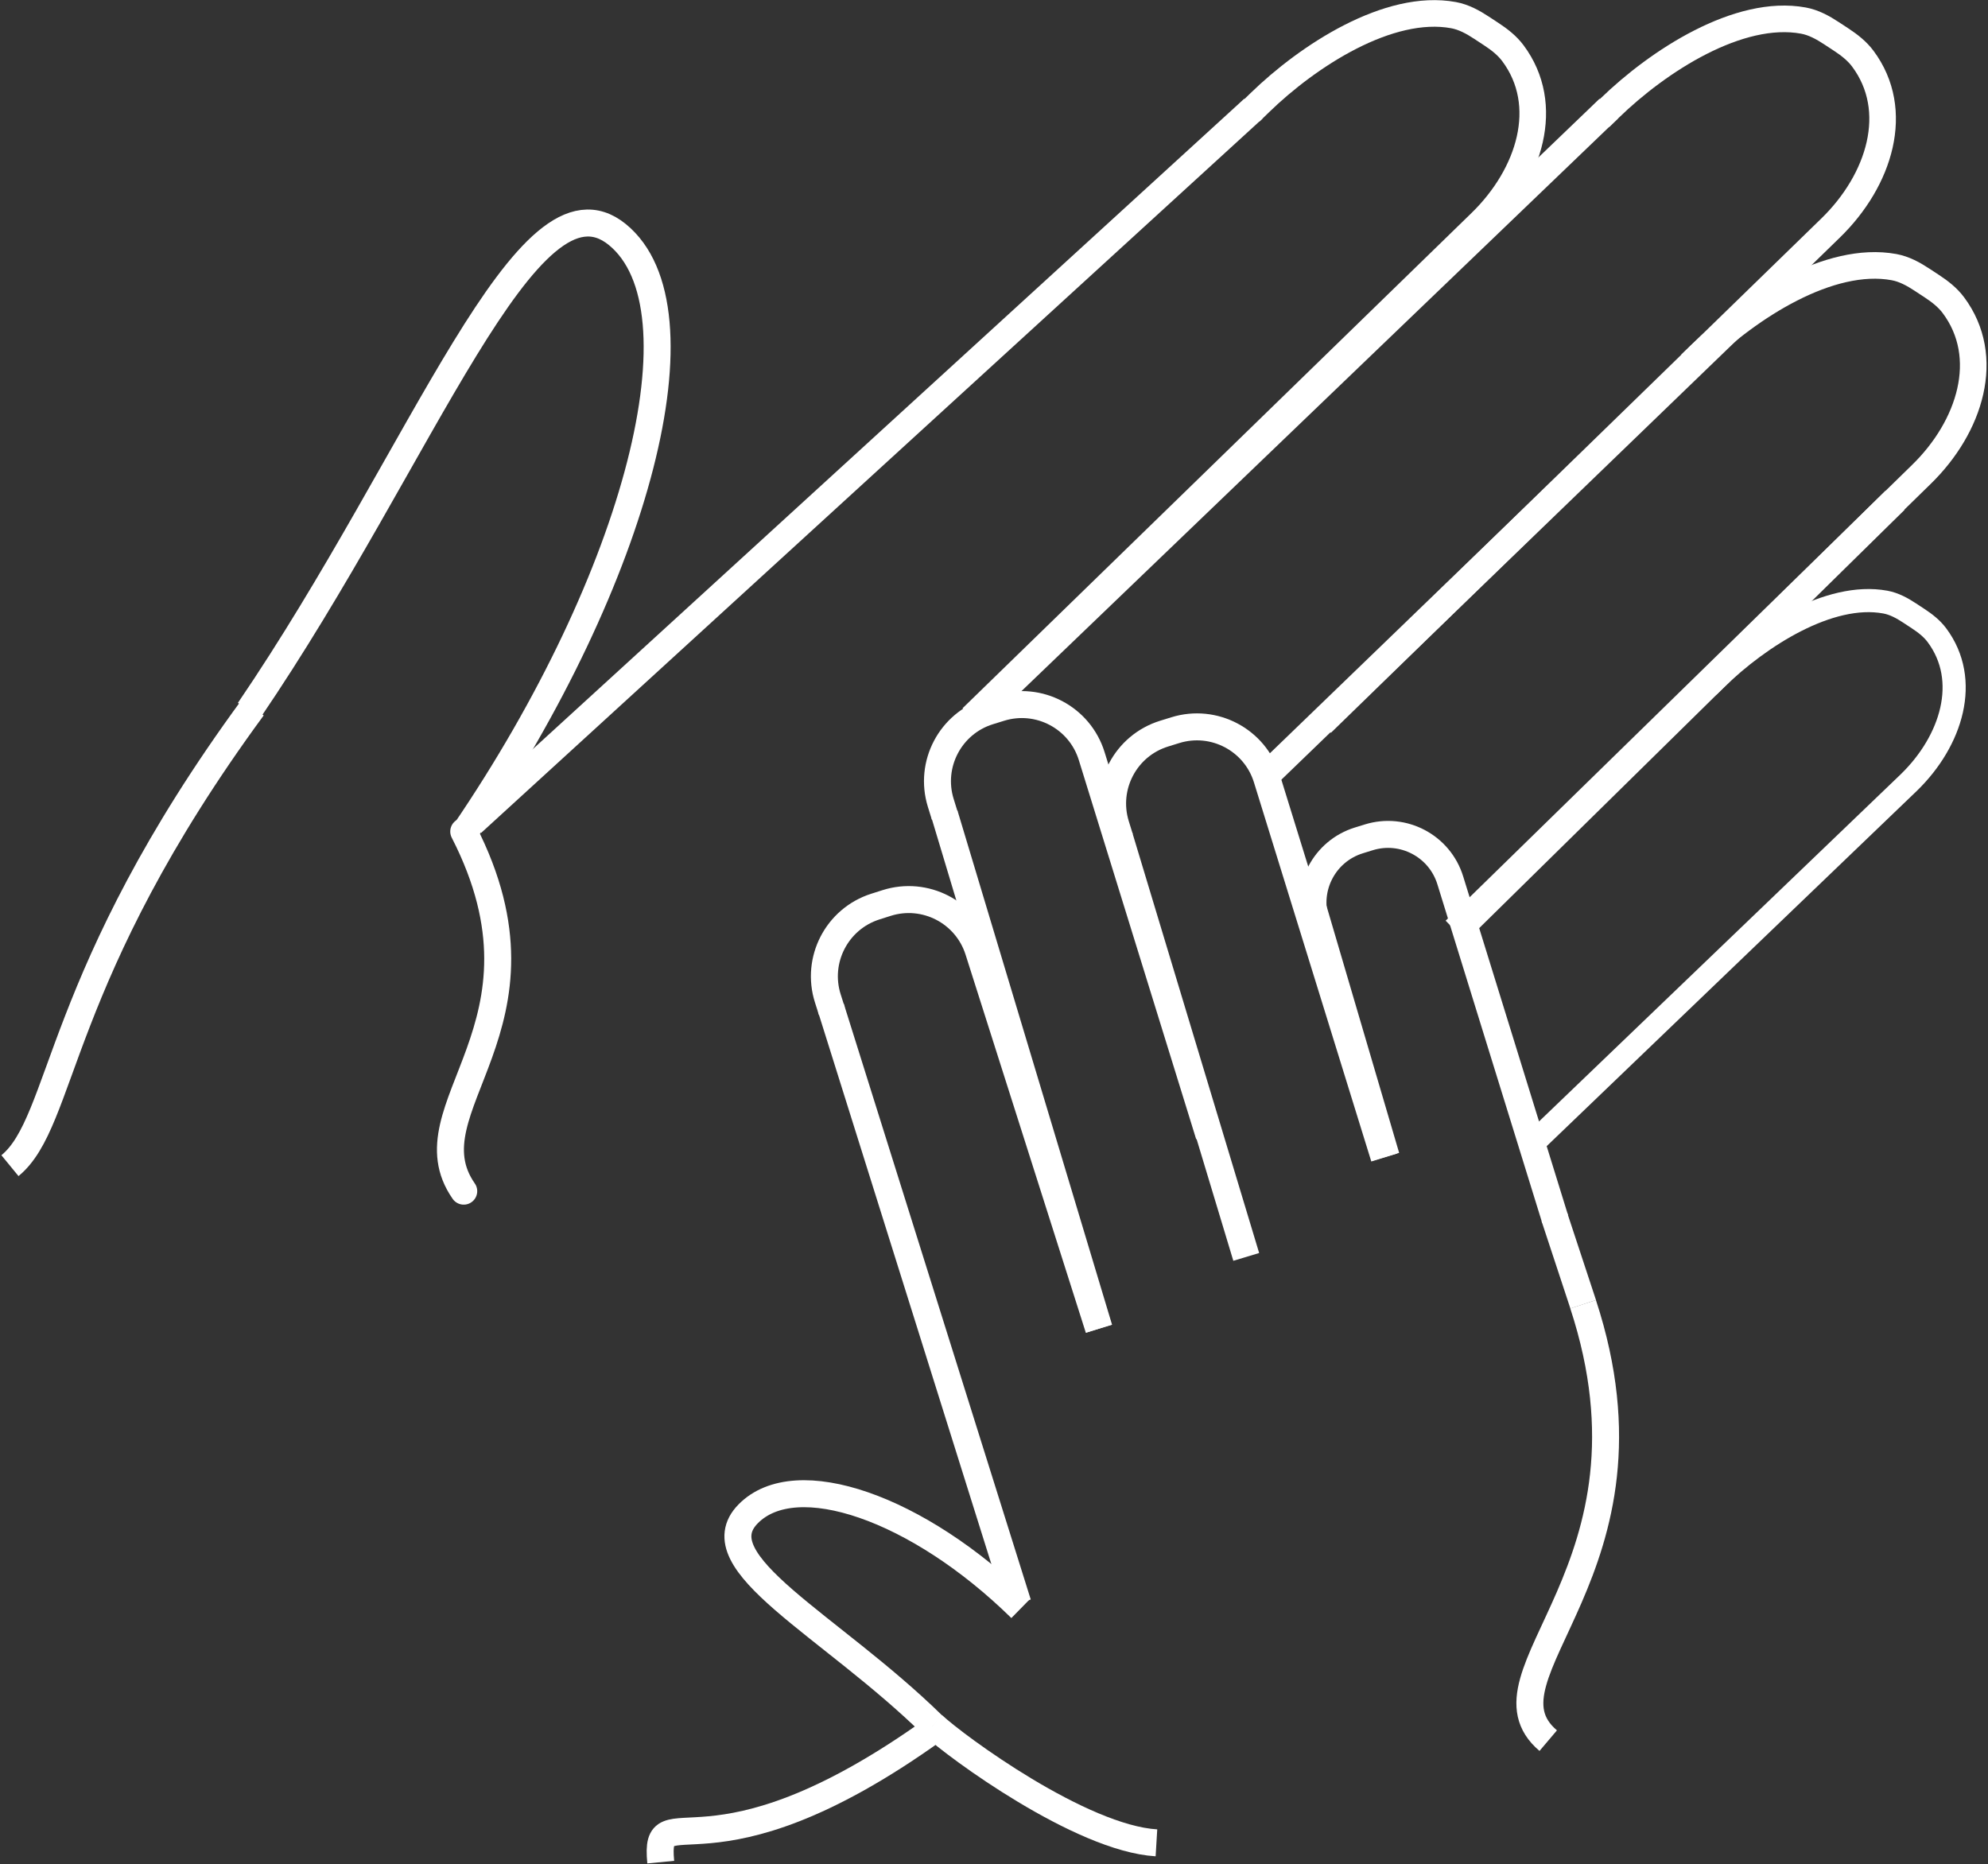 <svg width="1398" height="1311" viewBox="0 0 1398 1311" fill="none" xmlns="http://www.w3.org/2000/svg">
<rect x="0" y="0" width="1398" height="1311" fill="#333333" stroke="none"/>
<path d="M1029.83 647.573L1351.09 333.665C1385.6 300.093 1400.89 251.061 1373.64 214.579C1369.58 209.134 1364.13 204.927 1358.45 201.196L1351.6 196.696C1345.53 192.706 1339.07 189.156 1331.92 187.841C1286.51 179.482 1229.85 216.134 1195.54 249.515" stroke="white" stroke-width="18.705" stroke-linecap="square"/>
<path d="M936.135 502.052L1287.36 160.296C1321.87 126.724 1337.16 77.692 1309.92 41.21C1305.85 35.766 1300.4 31.558 1294.73 27.827L1287.88 23.327C1281.8 19.337 1275.34 15.787 1268.19 14.472C1222.78 6.113 1166.12 42.764 1131.81 76.146" stroke="white" stroke-width="18.705" stroke-linecap="square"/>
<line x1="1131.37" y1="76.307" x2="685.199" y2="504.63" stroke="white" stroke-width="18.972"/>
<path d="M690.103 498.227L1041.33 156.472C1075.84 122.899 1091.13 73.868 1063.88 37.386C1059.82 31.941 1054.37 27.734 1048.69 24.003L1041.84 19.503C1035.77 15.513 1029.31 11.963 1022.16 10.648C976.751 2.288 920.088 38.94 885.781 72.322" stroke="white" stroke-width="18.705" stroke-linecap="square"/>
<path d="M881.335 76.475L331.893 578.735" stroke="white" stroke-width="18.972"/>
<line x1="1257.55" y1="191.018" x2="893.005" y2="542.882" stroke="white" stroke-width="18.972"/>
<path d="M1078.91 803.095L1342.44 550.173C1372.44 520.983 1385.74 478.353 1362.05 446.633C1358.52 441.9 1353.78 438.242 1348.84 434.998L1342.89 431.085C1337.61 427.616 1331.99 424.529 1325.78 423.386C1286.29 416.118 1237.03 447.985 1207.2 477.008" stroke="white" stroke-width="16.263" stroke-linecap="square"/>
<path d="M1332.59 351.826L1028.15 651.194" stroke="white" stroke-width="18.972"/>
<path d="M175.154 499.592C298.092 319.062 370.692 113.154 434.154 164.953C497.616 216.751 449.402 405.089 326.464 585.619" stroke="white" stroke-width="18.969"/>
<path d="M769.756 925.328L688.047 668.44C679.435 641.365 650.505 626.398 623.429 635.01L615.585 637.504C588.51 646.116 573.542 675.047 582.154 702.122" stroke="white" stroke-width="18.969" stroke-linecap="square"/>
<line x1="584.306" y1="708.653" x2="715.796" y2="1127.61" stroke="white" stroke-width="18.969"/>
<path d="M847.426 789.213L767.71 531.7C759.308 504.559 730.495 489.367 703.354 497.769L695.491 500.203C668.349 508.605 653.158 537.418 661.56 564.56" stroke="white" stroke-width="18.969" stroke-linecap="square"/>
<line x1="664.203" y1="572.603" x2="772.946" y2="934.309" stroke="white" stroke-width="18.969"/>
<path d="M970.582 804.894L890.866 547.382C882.464 520.24 853.651 505.049 826.51 513.451L818.647 515.885C791.505 524.287 776.314 553.1 784.716 580.241" stroke="white" stroke-width="18.969" stroke-linecap="square"/>
<line x1="787.142" y1="588.106" x2="876.377" y2="883.853" stroke="white" stroke-width="18.969"/>
<path d="M1090.81 848.237L1019.85 619.012C1012.37 594.852 986.726 581.33 962.566 588.809L955.567 590.975C931.407 598.454 917.885 624.103 925.364 648.262" stroke="white" stroke-width="18.969" stroke-linecap="square"/>
<line x1="923.562" y1="639.16" x2="974.801" y2="813.368" stroke="white" stroke-width="18.969"/>
<path d="M1093.05 855.7L1113.33 917.187" stroke="white" stroke-width="18.969"/>
<path d="M656.126 1213.29C583.788 1142.35 492.5 1098.83 526.076 1064.59C559.652 1030.35 645.513 1060.1 717.851 1131.04" stroke="white" stroke-width="18.969"/>
<path d="M177.784 497.473C38.747 686.879 45.185 788.391 7 819.695" stroke="white" stroke-width="18.969"/>
<path d="M326.108 584.718C396.387 721.874 285.128 778.846 326.108 837.621" stroke="white" stroke-width="18.969" stroke-linecap="round"/>
<path d="M1113.27 917.14C1174.54 1103.96 1034.09 1177.69 1088.74 1224.02" stroke="white" stroke-width="18.969"/>
<path d="M657.034 1216.01C497.279 1330.61 459.732 1258.66 464.647 1309.45" stroke="white" stroke-width="18.969"/>
<path d="M656.005 1213.02C672.477 1228.43 760.113 1292.7 813.228 1295.88" stroke="white" stroke-width="18.969"/>
</svg>
